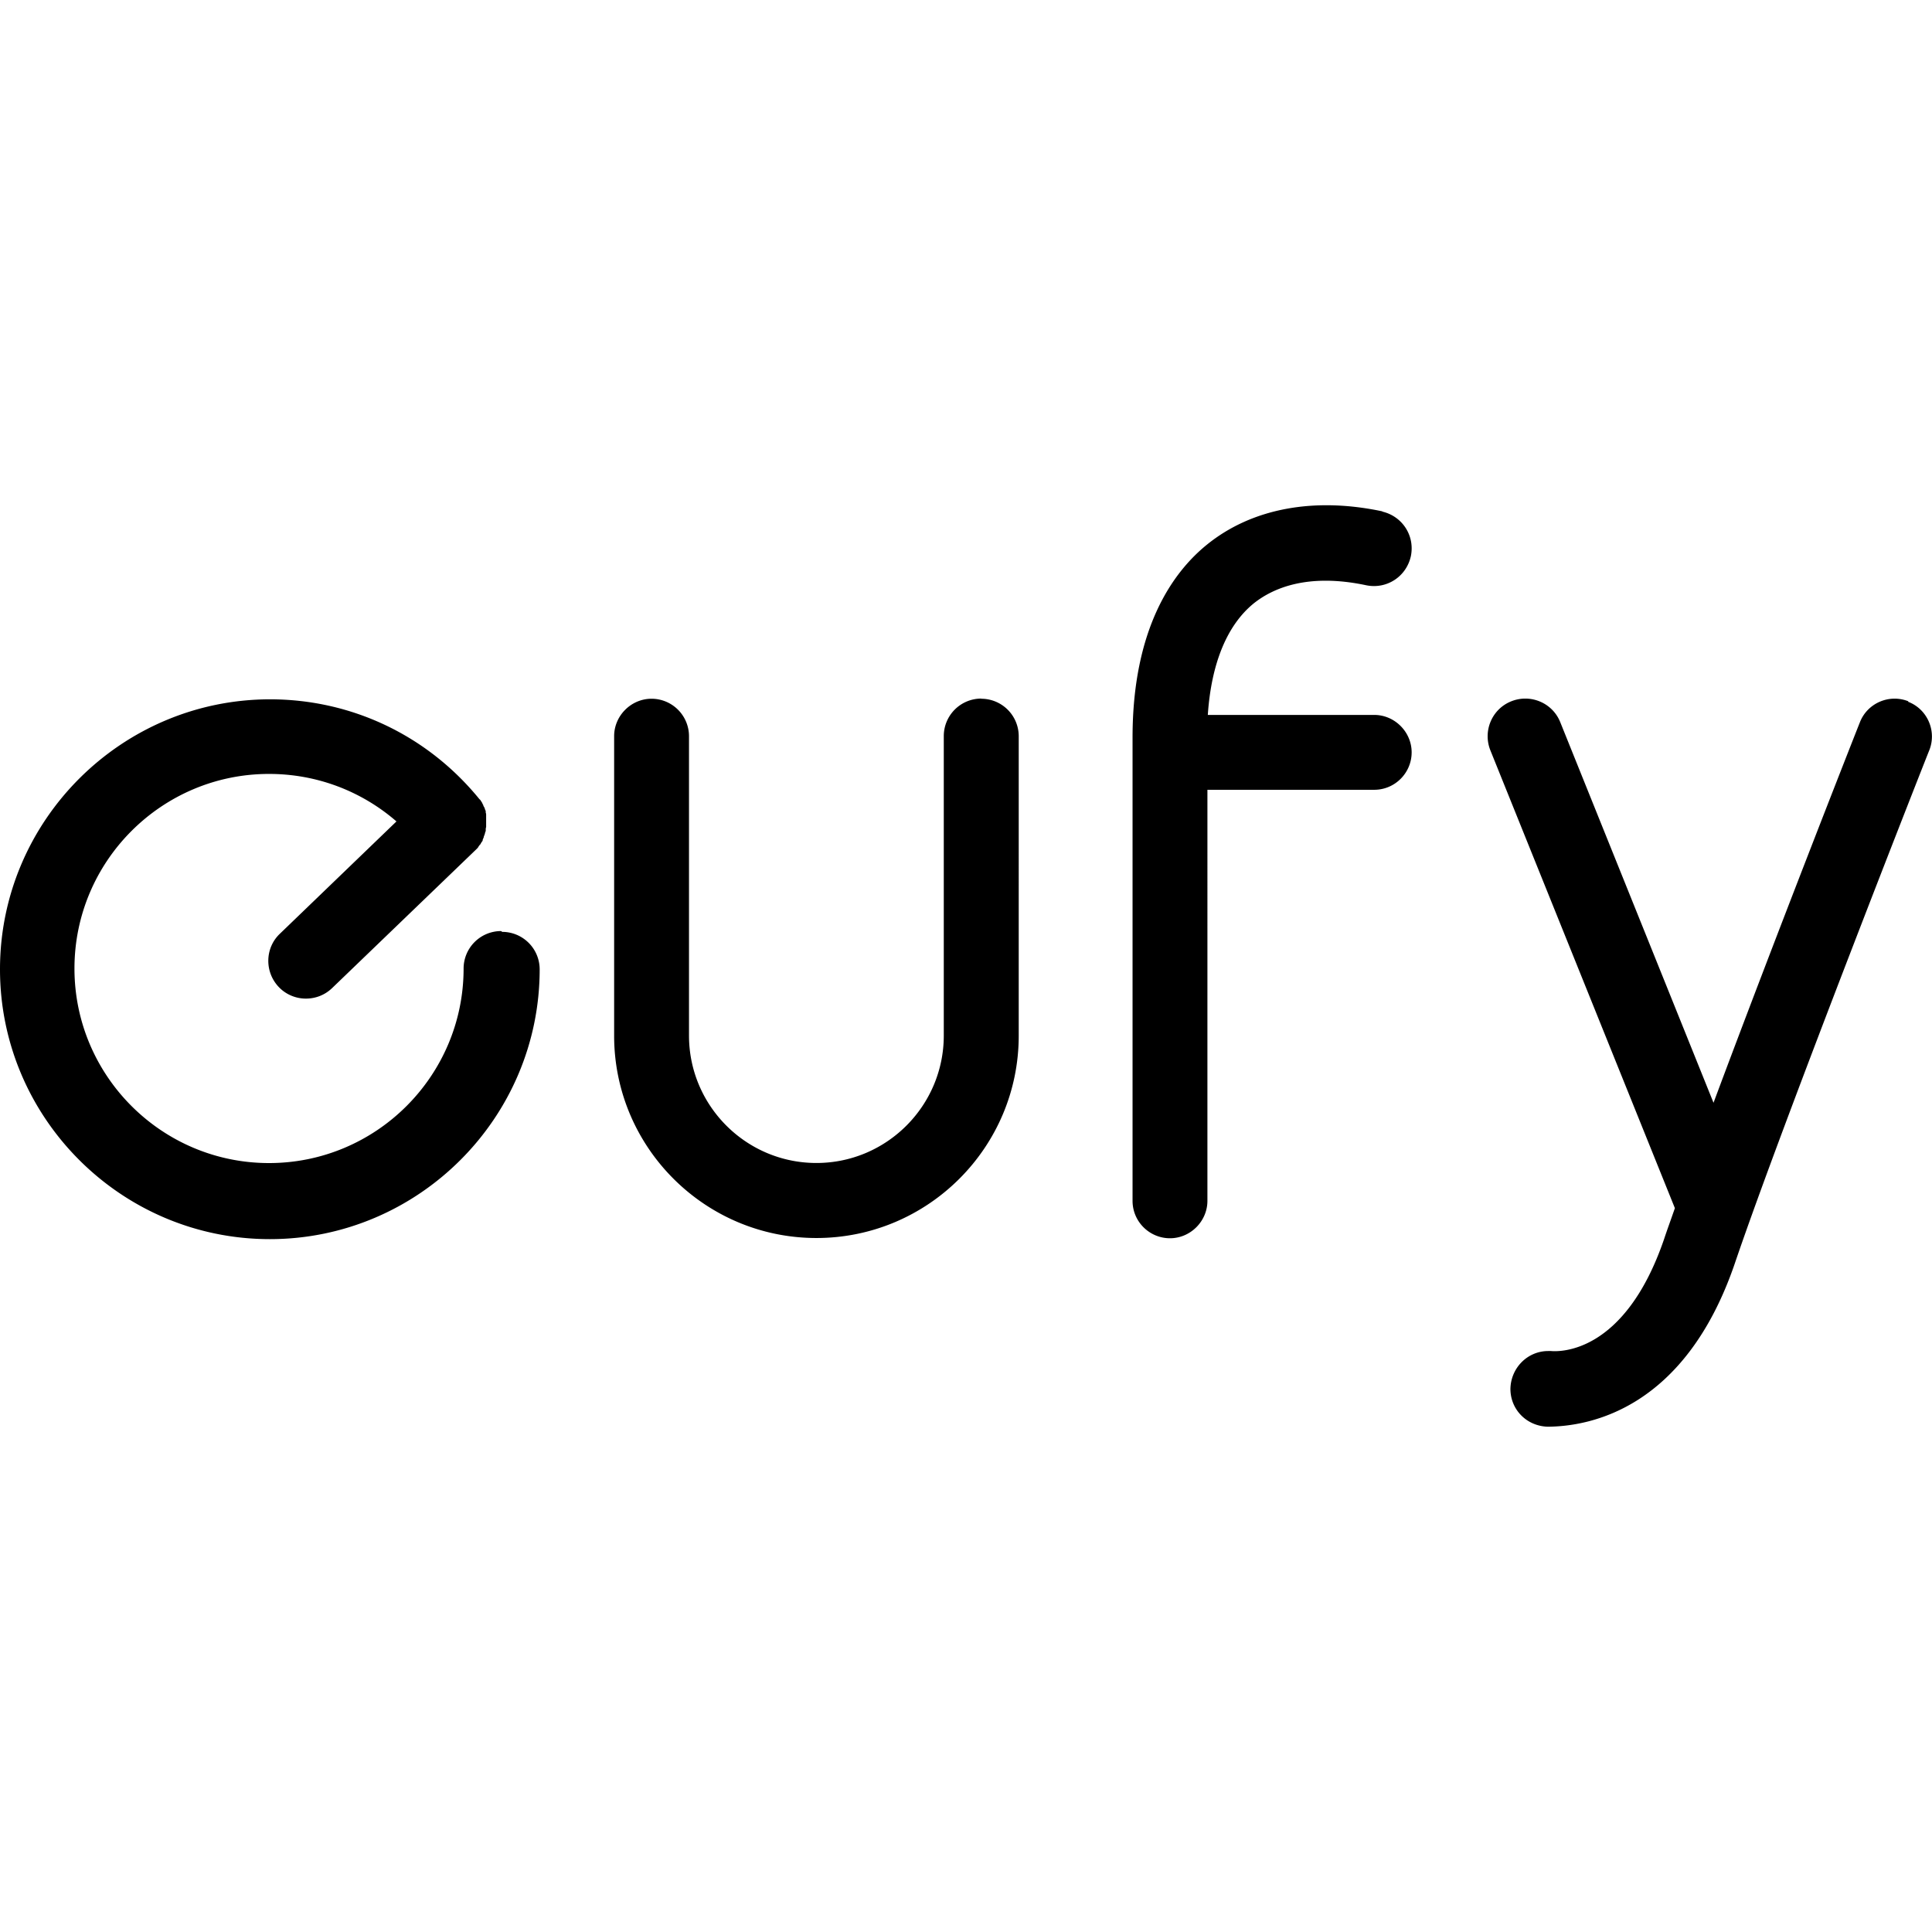 <svg role="img" viewBox="0 0 24 24" xmlns="http://www.w3.org/2000/svg"><title>eufy</title><path d="M6.224 11.566a.466.466 0 0 0-.465.465c0 1.333-1.084 2.417-2.417 2.417S.925 13.364.925 12.031s1.084-2.417 2.417-2.417c.59 0 1.146.211 1.583.59l-1.448 1.395c-.187.177-.192.475-.014.662.091.096.216.144.336.144s.235-.043.326-.13l1.789-1.722.01-.01a.084.084 0 0 0 .019-.024s.005-.009.01-.014c.005-.01.014-.014.019-.024 0 0 0-.005.005-.01.005-.01.014-.019.019-.029v-.01c.005-.01.01-.024.014-.034v-.005c.005-.014.01-.024.014-.038 0-.014.01-.024.01-.038v-.005c0-.014 0-.024.005-.038v-.149c0-.01 0-.019-.005-.029v-.014c0-.01-.005-.019-.01-.029 0 0 0-.01-.005-.014 0-.01-.01-.019-.014-.029 0 0 0-.01-.005-.014l-.014-.029s-.005-.009-.01-.014c-.005-.01-.01-.019-.019-.024-.643-.791-1.587-1.242-2.604-1.242C1.506 8.689 0 10.195 0 12.041s1.506 3.352 3.352 3.352 3.352-1.506 3.352-3.352a.466.466 0 0 0-.465-.465l-.015-.01Zm10.952-5.213c-.854-.182-1.626-.038-2.182.412-.422.341-.925 1.036-.925 2.398v5.754c0 .259.211.465.465.465.254 0 .465-.211.465-.465V9.811h2.072c.259 0 .465-.211.465-.465s-.211-.465-.465-.465h-2.067c.043-.642.24-1.117.571-1.386.235-.187.666-.379 1.395-.225.254.053.499-.105.556-.36.053-.254-.105-.499-.36-.556h.01Zm6.531 2.359c-.24-.096-.513.024-.604.264-.058.144-1.065 2.705-1.817 4.723l-1.904-4.728c-.096-.24-.369-.355-.609-.259-.24.096-.355.369-.259.609l2.292 5.687c-.048.139-.096.269-.134.384-.489 1.429-1.3 1.4-1.405 1.391h-.034c-.259 0-.465.211-.47.47 0 .254.197.46.46.47h.01c.518-.005 1.698-.221 2.316-2.024.604-1.779 2.398-6.335 2.417-6.378.096-.24-.024-.513-.264-.604l.005-.005Zm-11.518-.034a.466.466 0 0 0-.465.465v3.721c0 .873-.71 1.583-1.582 1.583-.873 0-1.583-.71-1.583-1.583V9.145a.466.466 0 0 0-.465-.465c-.254 0-.465.211-.465.465v3.721c0 1.386 1.127 2.513 2.513 2.513s2.513-1.127 2.513-2.513V9.145a.466.466 0 0 0-.465-.465Z"/></svg>